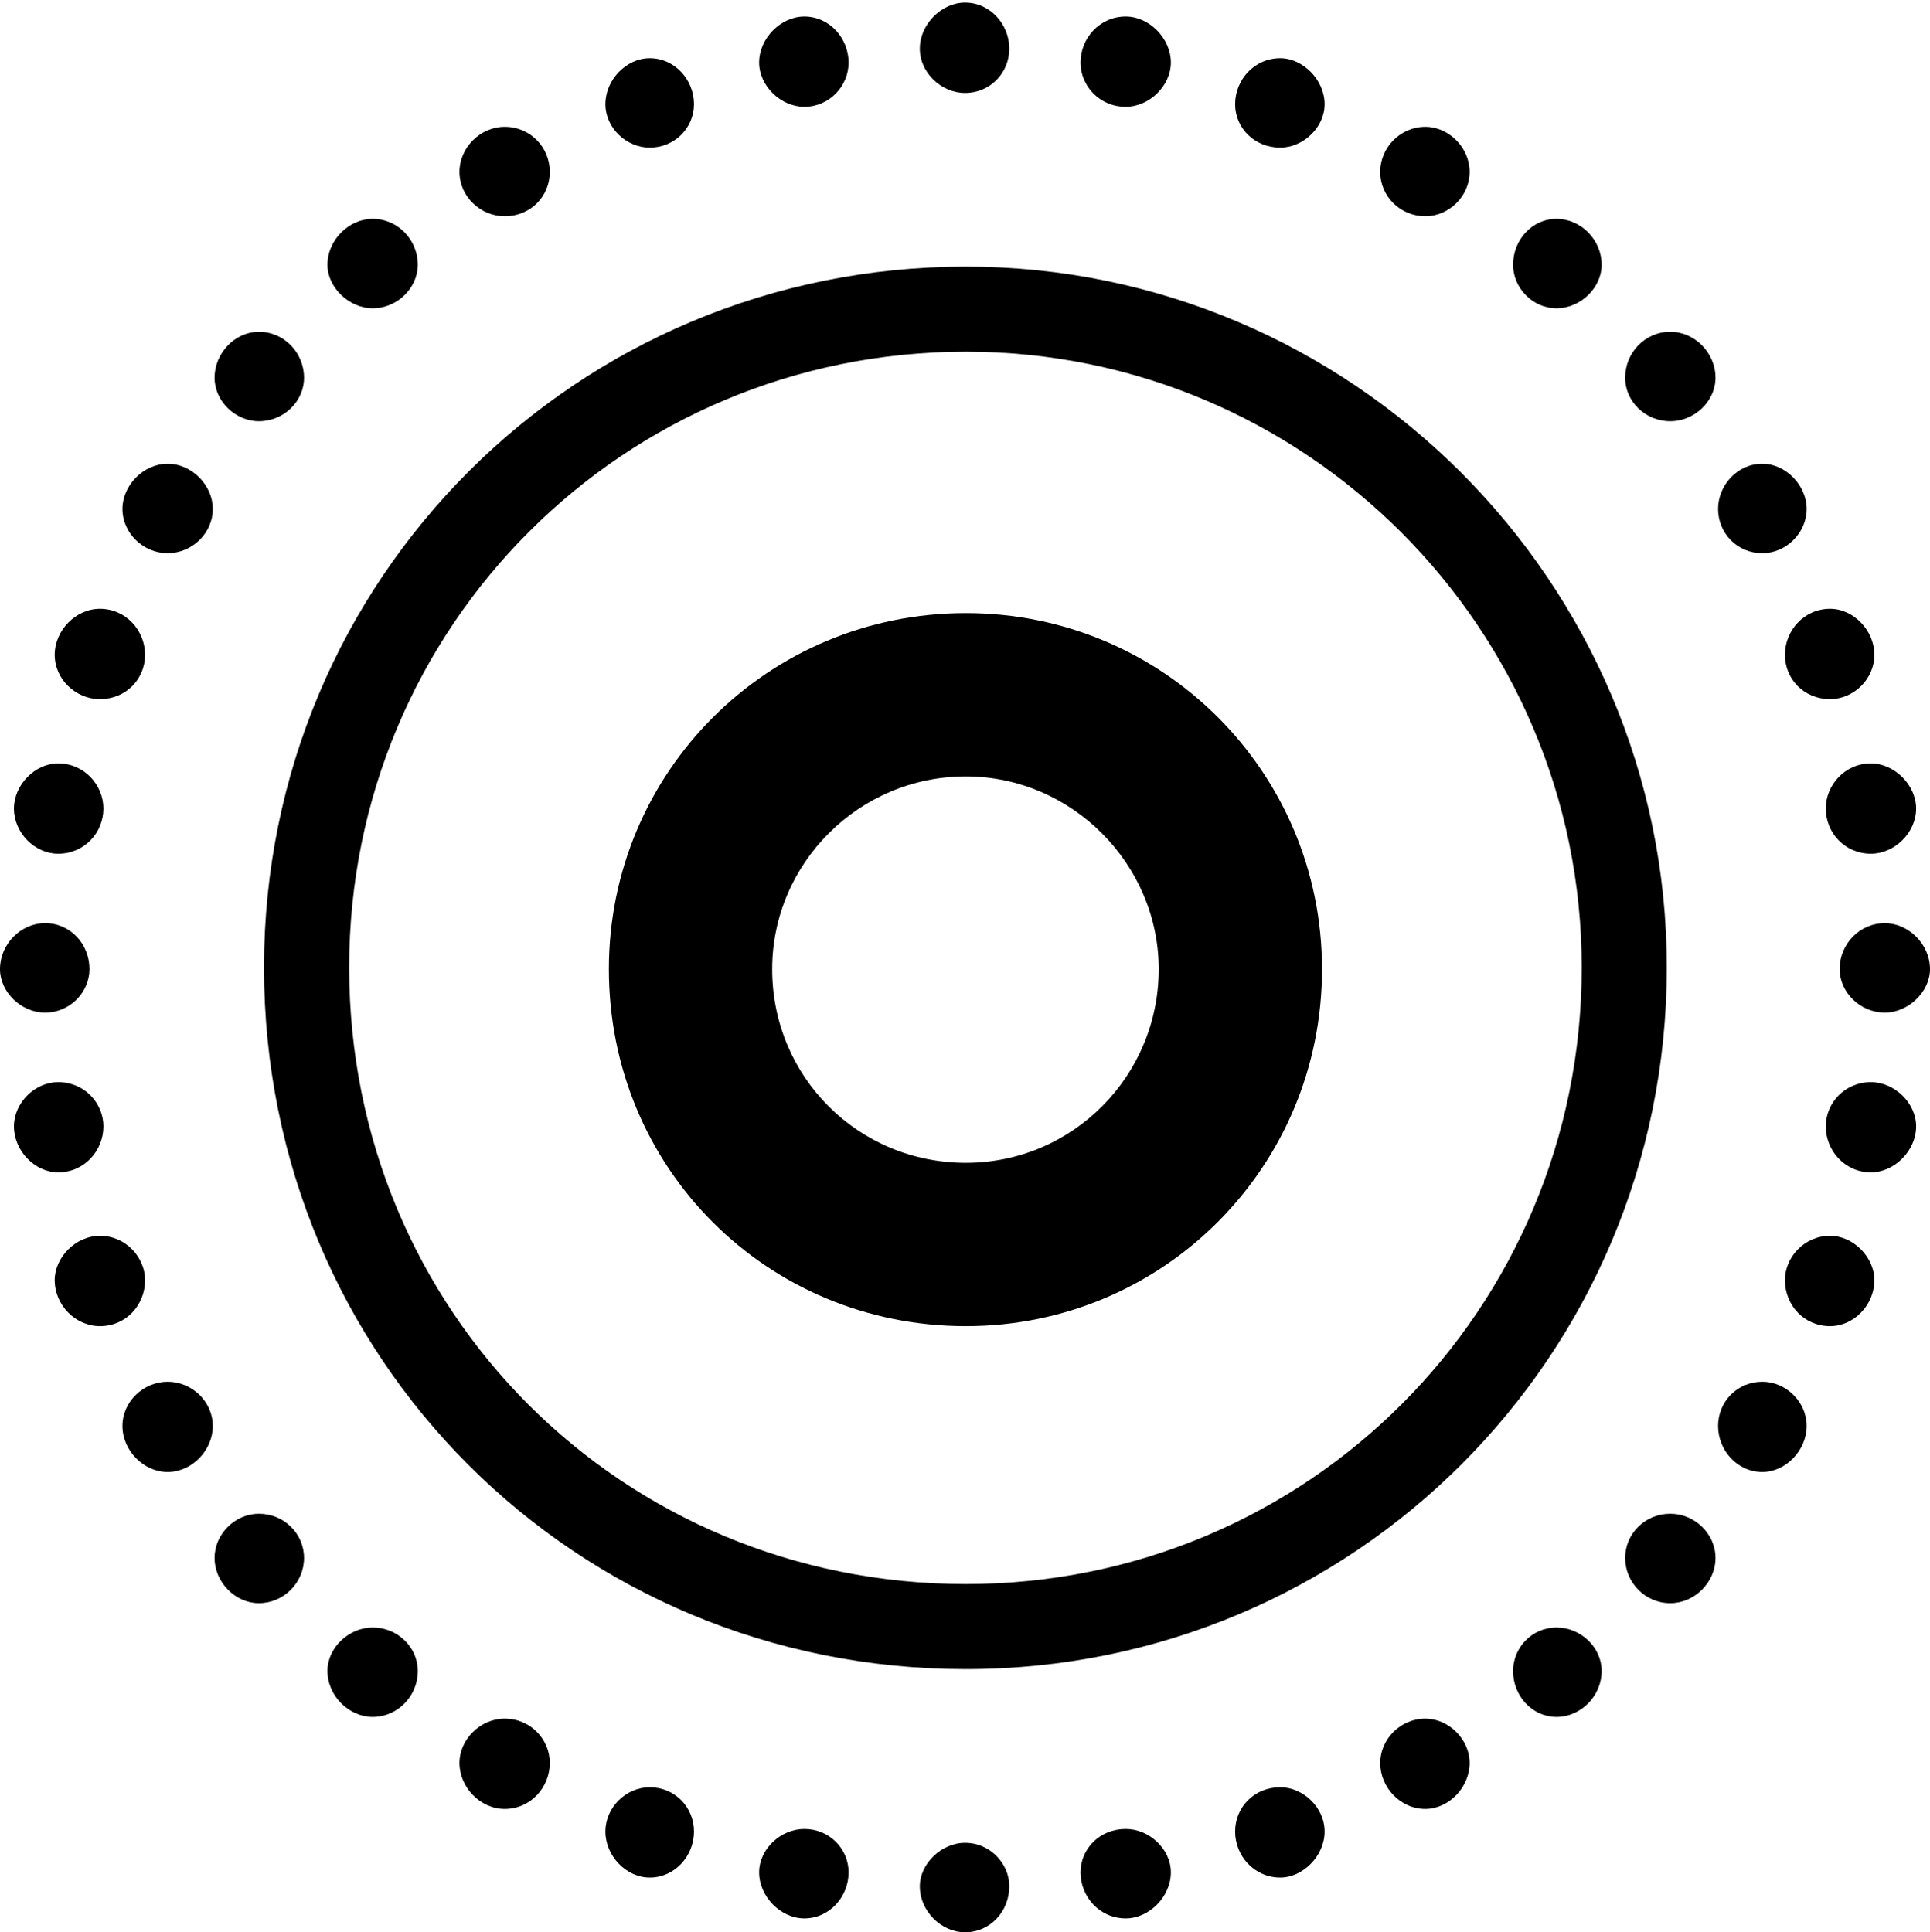 <?xml version="1.0" encoding="UTF-8"?>

<!--
  - Copyright (c) 2023. Compose Cupertino project and open source contributors.
  -
  -  Licensed under the Apache License, Version 2.0 (the "License");
  -  you may not use this file except in compliance with the License.
  -  You may obtain a copy of the License at
  -
  -      http://www.apache.org/licenses/LICENSE-2.0
  -
  -  Unless required by applicable law or agreed to in writing, software
  -  distributed under the License is distributed on an "AS IS" BASIS,
  -  WITHOUT WARRANTIES OR CONDITIONS OF ANY KIND, either express or implied.
  -  See the License for the specific language governing permissions and
  -  limitations under the License.
  -
  -->

<svg version="1.1" xmlns="http://www.w3.org/2000/svg" width="26.039" height="26.074">
 <g>
  <path d="M13.031 17.895C15.691 17.895 17.836 15.75 17.836 13.078C17.836 10.418 15.691 8.273 13.031 8.273C10.359 8.273 8.215 10.418 8.215 13.078C8.215 15.762 10.348 17.895 13.031 17.895ZM13.031 15.691C11.578 15.691 10.418 14.531 10.418 13.078C10.418 11.648 11.59 10.477 13.031 10.477C14.461 10.477 15.633 11.66 15.633 13.078C15.633 14.52 14.473 15.691 13.031 15.691Z" fill="#000000"/>
  <path d="M13.031 22.523C18.258 22.523 22.488 18.305 22.488 13.055C22.488 7.852 18.234 3.598 13.031 3.598C7.77 3.598 3.562 7.816 3.562 13.055C3.562 18.328 7.758 22.523 13.031 22.523ZM13.031 21.375C8.391 21.375 4.711 17.695 4.711 13.055C4.711 8.449 8.414 4.746 13.031 4.746C17.613 4.746 21.34 8.473 21.34 13.055C21.34 17.672 17.637 21.375 13.031 21.375Z" fill="#000000"/>
  <path d="M13.02 1.254C13.359 1.254 13.617 0.984 13.617 0.656C13.617 0.328 13.359 0.035 13.02 0.035C12.703 0.035 12.41 0.328 12.41 0.656C12.41 0.984 12.703 1.254 13.02 1.254ZM15.188 1.441C15.504 1.441 15.797 1.16 15.797 0.844C15.797 0.516 15.504 0.223 15.188 0.223C14.836 0.223 14.578 0.516 14.578 0.844C14.578 1.16 14.836 1.441 15.188 1.441ZM17.273 1.992C17.578 1.992 17.871 1.723 17.871 1.406C17.871 1.078 17.578 0.785 17.273 0.785C16.922 0.785 16.664 1.078 16.664 1.406C16.664 1.723 16.922 1.992 17.273 1.992ZM19.23 2.918C19.547 2.918 19.828 2.648 19.828 2.32C19.828 1.992 19.547 1.711 19.23 1.711C18.891 1.711 18.621 1.992 18.621 2.32C18.621 2.648 18.891 2.918 19.23 2.918ZM21 4.16C21.328 4.16 21.609 3.879 21.609 3.574C21.609 3.234 21.328 2.953 21 2.953C20.672 2.953 20.414 3.234 20.414 3.574C20.414 3.879 20.672 4.16 21 4.16ZM22.535 5.684C22.863 5.684 23.145 5.414 23.145 5.098C23.145 4.758 22.863 4.477 22.535 4.477C22.195 4.477 21.926 4.758 21.926 5.098C21.926 5.414 22.195 5.684 22.535 5.684ZM23.777 7.465C24.094 7.465 24.375 7.195 24.375 6.867C24.375 6.551 24.094 6.258 23.777 6.258C23.438 6.258 23.18 6.551 23.18 6.867C23.18 7.195 23.438 7.465 23.777 7.465ZM24.691 9.434C25.008 9.434 25.289 9.164 25.289 8.836C25.289 8.508 25.008 8.215 24.691 8.215C24.34 8.215 24.082 8.508 24.082 8.836C24.082 9.164 24.34 9.434 24.691 9.434ZM25.242 11.52C25.559 11.52 25.852 11.238 25.852 10.91C25.852 10.594 25.559 10.301 25.242 10.301C24.891 10.301 24.633 10.594 24.633 10.91C24.633 11.238 24.891 11.52 25.242 11.52ZM25.43 13.664C25.746 13.664 26.039 13.383 26.039 13.078C26.039 12.738 25.746 12.457 25.43 12.457C25.09 12.457 24.82 12.738 24.82 13.078C24.82 13.383 25.09 13.664 25.43 13.664ZM25.242 15.82C25.559 15.82 25.852 15.527 25.852 15.199C25.852 14.883 25.559 14.602 25.242 14.602C24.891 14.602 24.633 14.883 24.633 15.199C24.633 15.527 24.891 15.82 25.242 15.82ZM24.691 17.895C25.008 17.895 25.289 17.613 25.289 17.273C25.289 16.969 25.008 16.676 24.691 16.676C24.34 16.676 24.082 16.969 24.082 17.273C24.082 17.613 24.34 17.895 24.691 17.895ZM23.777 19.863C24.094 19.863 24.375 19.57 24.375 19.242C24.375 18.914 24.094 18.645 23.777 18.645C23.438 18.645 23.18 18.914 23.18 19.242C23.18 19.57 23.438 19.863 23.777 19.863ZM22.535 21.633C22.863 21.633 23.145 21.352 23.145 21.023C23.145 20.695 22.863 20.426 22.535 20.426C22.195 20.426 21.926 20.695 21.926 21.023C21.926 21.352 22.195 21.633 22.535 21.633ZM21 23.168C21.328 23.168 21.609 22.887 21.609 22.547C21.609 22.23 21.328 21.961 21 21.961C20.672 21.961 20.414 22.23 20.414 22.547C20.414 22.887 20.672 23.168 21 23.168ZM19.23 24.41C19.547 24.41 19.828 24.117 19.828 23.789C19.828 23.473 19.547 23.191 19.23 23.191C18.891 23.191 18.621 23.473 18.621 23.789C18.621 24.117 18.891 24.41 19.23 24.41ZM17.273 25.336C17.578 25.336 17.871 25.043 17.871 24.715C17.871 24.387 17.578 24.117 17.273 24.117C16.922 24.117 16.664 24.387 16.664 24.715C16.664 25.043 16.922 25.336 17.273 25.336ZM15.188 25.887C15.504 25.887 15.797 25.594 15.797 25.266C15.797 24.949 15.504 24.68 15.188 24.68C14.836 24.68 14.578 24.949 14.578 25.266C14.578 25.594 14.836 25.887 15.188 25.887ZM13.02 26.074C13.359 26.074 13.617 25.793 13.617 25.453C13.617 25.148 13.359 24.867 13.02 24.867C12.703 24.867 12.41 25.148 12.41 25.453C12.41 25.793 12.703 26.074 13.02 26.074ZM10.852 25.887C11.191 25.887 11.449 25.594 11.449 25.266C11.449 24.949 11.191 24.68 10.852 24.68C10.535 24.68 10.242 24.949 10.242 25.266C10.242 25.594 10.535 25.887 10.852 25.887ZM8.766 25.336C9.105 25.336 9.363 25.043 9.363 24.715C9.363 24.387 9.105 24.117 8.766 24.117C8.449 24.117 8.168 24.387 8.168 24.715C8.168 25.043 8.449 25.336 8.766 25.336ZM6.809 24.41C7.16 24.41 7.418 24.117 7.418 23.789C7.418 23.473 7.16 23.191 6.809 23.191C6.48 23.191 6.199 23.473 6.199 23.789C6.199 24.117 6.48 24.41 6.809 24.41ZM5.027 23.168C5.367 23.168 5.637 22.887 5.637 22.547C5.637 22.23 5.367 21.961 5.027 21.961C4.711 21.961 4.418 22.23 4.418 22.547C4.418 22.887 4.711 23.168 5.027 23.168ZM3.492 21.633C3.832 21.633 4.102 21.352 4.102 21.023C4.102 20.695 3.832 20.426 3.492 20.426C3.176 20.426 2.895 20.695 2.895 21.023C2.895 21.352 3.176 21.633 3.492 21.633ZM2.262 19.863C2.59 19.863 2.871 19.57 2.871 19.242C2.871 18.914 2.59 18.645 2.262 18.645C1.934 18.645 1.652 18.914 1.652 19.242C1.652 19.57 1.934 19.863 2.262 19.863ZM1.348 17.895C1.699 17.895 1.957 17.613 1.957 17.273C1.957 16.969 1.699 16.676 1.348 16.676C1.02 16.676 0.738 16.969 0.738 17.273C0.738 17.613 1.02 17.895 1.348 17.895ZM0.785 15.82C1.137 15.82 1.395 15.527 1.395 15.199C1.395 14.883 1.137 14.602 0.785 14.602C0.469 14.602 0.188 14.883 0.188 15.199C0.188 15.527 0.469 15.82 0.785 15.82ZM0.609 13.664C0.949 13.664 1.207 13.383 1.207 13.078C1.207 12.738 0.949 12.457 0.609 12.457C0.281 12.457 0 12.738 0 13.078C0 13.383 0.281 13.664 0.609 13.664ZM0.785 11.52C1.137 11.52 1.395 11.238 1.395 10.91C1.395 10.594 1.137 10.301 0.785 10.301C0.469 10.301 0.188 10.594 0.188 10.91C0.188 11.238 0.469 11.52 0.785 11.52ZM1.348 9.434C1.699 9.434 1.957 9.164 1.957 8.836C1.957 8.508 1.699 8.215 1.348 8.215C1.02 8.215 0.738 8.508 0.738 8.836C0.738 9.164 1.02 9.434 1.348 9.434ZM2.262 7.465C2.59 7.465 2.871 7.195 2.871 6.867C2.871 6.551 2.59 6.258 2.262 6.258C1.934 6.258 1.652 6.551 1.652 6.867C1.652 7.195 1.934 7.465 2.262 7.465ZM3.492 5.684C3.832 5.684 4.102 5.414 4.102 5.098C4.102 4.758 3.832 4.477 3.492 4.477C3.176 4.477 2.895 4.758 2.895 5.098C2.895 5.414 3.176 5.684 3.492 5.684ZM5.027 4.16C5.367 4.16 5.637 3.879 5.637 3.574C5.637 3.234 5.367 2.953 5.027 2.953C4.711 2.953 4.418 3.234 4.418 3.574C4.418 3.879 4.711 4.16 5.027 4.16ZM6.809 2.918C7.16 2.918 7.418 2.648 7.418 2.32C7.418 1.992 7.16 1.711 6.809 1.711C6.48 1.711 6.199 1.992 6.199 2.32C6.199 2.648 6.48 2.918 6.809 2.918ZM8.766 1.992C9.105 1.992 9.363 1.723 9.363 1.406C9.363 1.078 9.105 0.785 8.766 0.785C8.449 0.785 8.168 1.078 8.168 1.406C8.168 1.723 8.449 1.992 8.766 1.992ZM10.852 1.441C11.191 1.441 11.449 1.16 11.449 0.844C11.449 0.516 11.191 0.223 10.852 0.223C10.535 0.223 10.242 0.516 10.242 0.844C10.242 1.16 10.535 1.441 10.852 1.441Z" fill="#000000"/>
 </g>
</svg>
